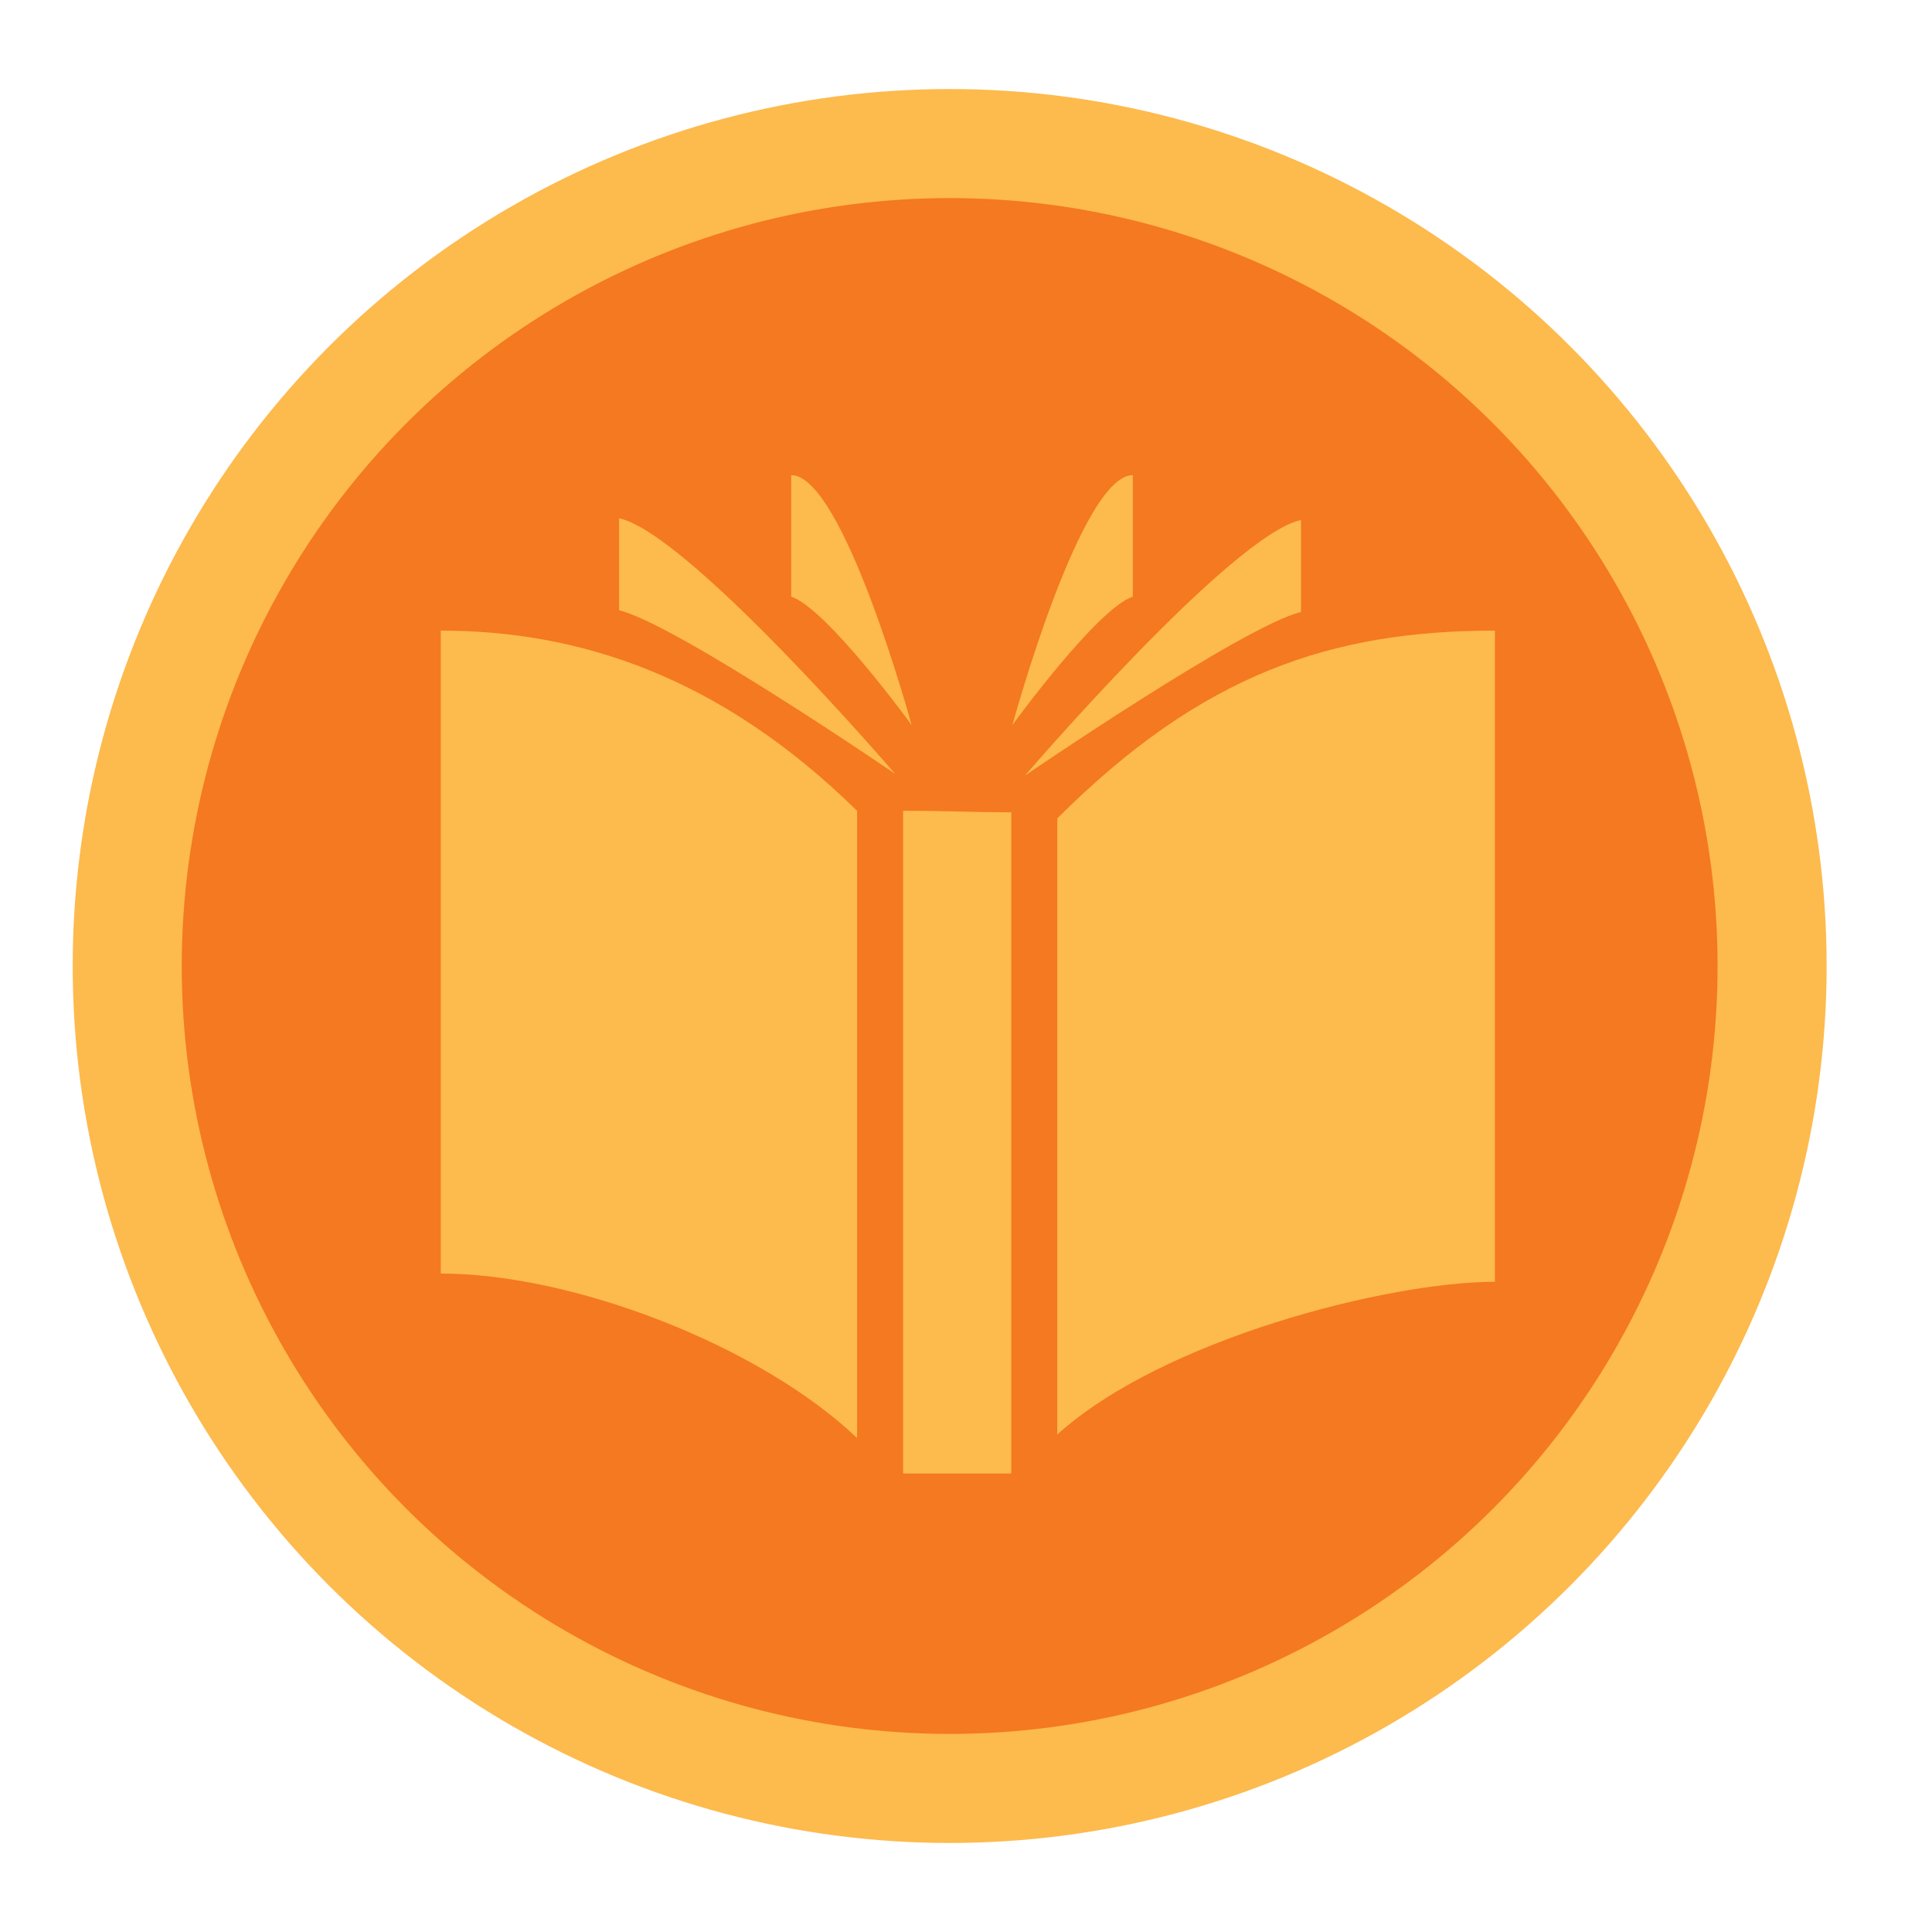 <?xml version="1.0" encoding="utf-8"?>
<!-- Generator: Adobe Illustrator 16.0.0, SVG Export Plug-In . SVG Version: 6.00 Build 0)  -->
<!DOCTYPE svg PUBLIC "-//W3C//DTD SVG 1.1//EN" "http://www.w3.org/Graphics/SVG/1.1/DTD/svg11.dtd">
<svg version="1.1" id="Layer_1" xmlns="http://www.w3.org/2000/svg" xmlns:xlink="http://www.w3.org/1999/xlink" x="0px" y="0px"
	 width="283.46px" height="283.46px" viewBox="0 0 283.46 283.46" enable-background="new 0 0 283.46 283.46" xml:space="preserve">
<circle fill="#F47920" stroke="#FDBA4D" stroke-width="16" stroke-miterlimit="10" cx="139.333" cy="141.73" r="120.667"/>
<g>
	<path fill="#FDBA4D" d="M125.75,118.963v92.02c-14.34-13.62-41.7-24.13-61.08-24.13v-94.33
		C84.73,92.523,105.471,99.054,125.75,118.963z"/>
	<path fill="#FDBA4D" d="M148.38,119.184v97.01H132.5v-97.24C140.36,118.973,141.24,119.153,148.38,119.184z"/>
	<path fill="#FDBA4D" d="M219.33,92.523c0,19.67,0,95.54,0,95.54c-15.67,0-48.74,8.42-64.21,22.41v-90.4
		C176.35,98.883,195.29,92.523,219.33,92.523z"/>
	<path fill="#FDBA4D" d="M90.833,89.542v-13.5c10.167,2.167,40.5,37.5,40.5,37.5S99.167,91.542,90.833,89.542z"/>
	<path fill="#FDBA4D" d="M190.88,89.792v-13.5c-10.167,2.167-40.5,37.5-40.5,37.5S182.546,91.792,190.88,89.792z"/>
	<path fill="#FDBA4D" d="M116.083,87.542V69.708c7.667,0,17.667,36.667,17.667,36.667S121.333,89.277,116.083,87.542z"/>
	<path fill="#FDBA4D" d="M166.204,87.542V69.708c-7.667,0-17.667,36.667-17.667,36.667S160.954,89.277,166.204,87.542z"/>
</g>
</svg>
